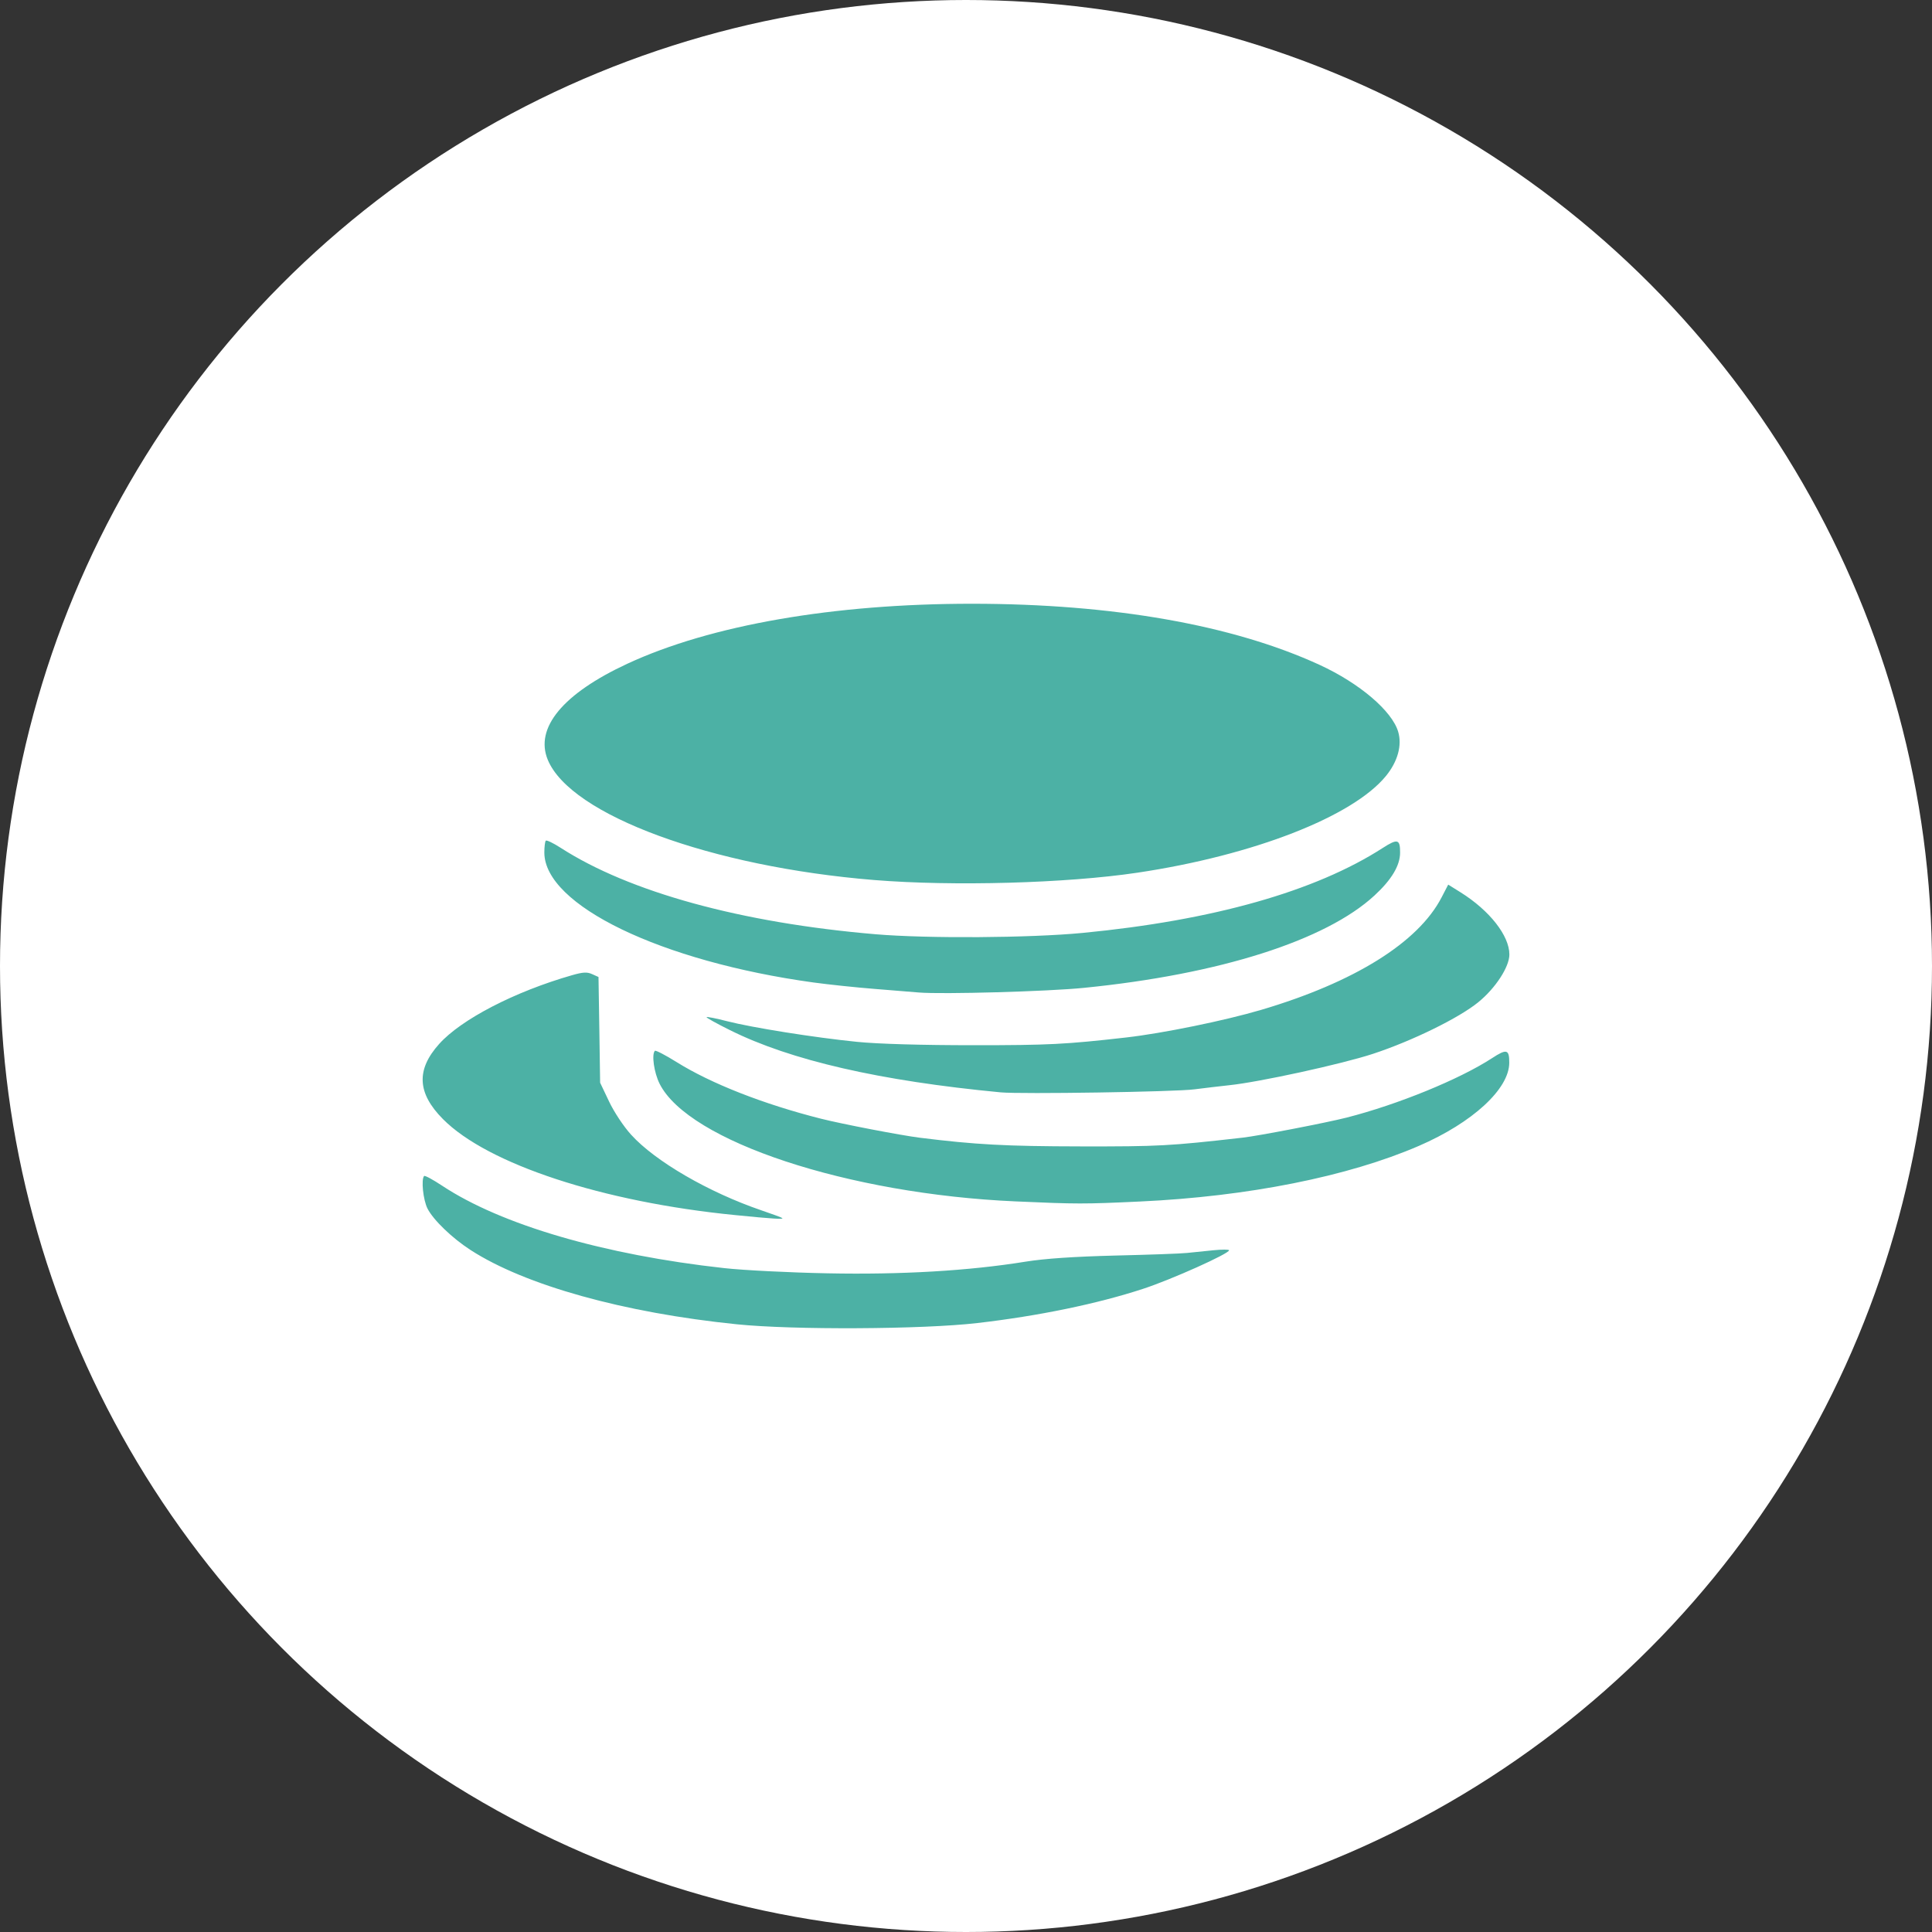 <?xml version="1.0" encoding="UTF-8"?>
<svg width="32px" height="32px" viewBox="0 0 32 32" version="1.1" xmlns="http://www.w3.org/2000/svg" xmlns:xlink="http://www.w3.org/1999/xlink">
    <rect x="0" y="0" width="32" height="32" fill="#333333" stroke="none"/>
    <!-- Generator: Sketch 63.1 (92452) - https://sketch.com -->
    <title>ic_card_1@3x</title>
    <desc>Created with Sketch.</desc>
    <g id="assets" stroke="none" stroke-width="1" fill="none" fill-rule="evenodd">
        <g id="Group-11">
            <g id="Group-10">
                <circle id="Oval-Copy" fill="#FFFFFF" cx="16" cy="16" r="16"></circle>
                <path d="M12.2,21.934 C10.328,21.743 8.698,21.288 7.795,20.705 C7.491,20.509 7.176,20.206 7.081,20.018 C7.008,19.875 6.973,19.531 7.025,19.478 C7.037,19.466 7.171,19.538 7.323,19.639 C8.302,20.287 10.002,20.784 11.995,21.004 C12.311,21.039 13.079,21.078 13.702,21.09 C14.921,21.115 16.049,21.049 16.987,20.897 C17.303,20.846 17.794,20.813 18.467,20.796 C19.02,20.783 19.557,20.764 19.658,20.753 C19.76,20.743 19.959,20.722 20.1,20.708 C20.241,20.694 20.357,20.694 20.357,20.709 C20.357,20.765 19.408,21.191 18.939,21.345 C18.178,21.595 17.2,21.797 16.186,21.914 C15.281,22.019 13.134,22.03 12.2,21.934 L12.2,21.934 Z M12.18,20.126 C9.987,19.91 8.077,19.283 7.336,18.535 C6.91,18.105 6.89,17.719 7.274,17.291 C7.64,16.883 8.526,16.424 9.473,16.153 C9.656,16.1 9.726,16.097 9.808,16.135 L9.913,16.182 L9.927,17.058 L9.94,17.933 L10.088,18.244 C10.169,18.416 10.332,18.662 10.453,18.794 C10.853,19.236 11.739,19.749 12.611,20.047 C12.792,20.108 12.948,20.166 12.957,20.175 C12.982,20.199 12.803,20.188 12.18,20.126 L12.18,20.126 Z M16.823,19.899 C14.046,19.777 11.403,18.903 10.925,17.95 C10.833,17.767 10.79,17.464 10.847,17.405 C10.86,17.392 11.022,17.476 11.206,17.591 C11.774,17.946 12.644,18.288 13.597,18.529 C13.955,18.619 14.916,18.804 15.233,18.844 C16.155,18.959 16.657,18.986 17.901,18.988 C19.195,18.99 19.369,18.981 20.583,18.843 C20.842,18.814 21.97,18.596 22.304,18.511 C23.153,18.294 24.174,17.877 24.712,17.527 C24.955,17.368 24.999,17.379 24.998,17.602 C24.998,18.036 24.39,18.595 23.5,18.98 C22.327,19.487 20.67,19.818 18.878,19.901 C17.961,19.944 17.832,19.944 16.823,19.899 L16.823,19.899 Z M16.576,18.093 C14.576,17.903 13.094,17.563 12.088,17.061 C11.868,16.952 11.694,16.855 11.703,16.847 C11.711,16.838 11.864,16.868 12.041,16.914 C12.459,17.021 13.488,17.185 14.193,17.256 C14.537,17.291 15.271,17.312 16.124,17.312 C17.373,17.312 17.648,17.298 18.652,17.184 C19.258,17.115 20.285,16.905 20.891,16.726 C22.431,16.27 23.49,15.611 23.877,14.864 L23.987,14.652 L24.192,14.78 C24.674,15.082 25,15.498 25,15.81 C25,16.014 24.771,16.367 24.486,16.599 C24.166,16.861 23.388,17.242 22.74,17.455 C22.223,17.625 20.853,17.924 20.357,17.975 C20.21,17.991 19.951,18.021 19.782,18.043 C19.465,18.085 16.908,18.124 16.576,18.093 L16.576,18.093 Z M15.22,16.439 C15.119,16.43 14.786,16.403 14.481,16.379 C14.176,16.355 13.723,16.307 13.474,16.273 C10.948,15.925 9.016,14.992 9.016,14.12 C9.016,14.026 9.027,13.938 9.04,13.924 C9.054,13.911 9.163,13.963 9.284,14.041 C10.424,14.776 12.277,15.285 14.501,15.474 C15.365,15.547 17.054,15.536 17.932,15.452 C20.091,15.244 21.787,14.764 22.904,14.044 C23.148,13.887 23.191,13.899 23.19,14.121 C23.19,14.335 23.05,14.57 22.767,14.831 C21.959,15.578 20.198,16.138 17.953,16.362 C17.36,16.422 15.603,16.471 15.22,16.439 L15.22,16.439 Z M14.479,14.576 C11.779,14.356 9.452,13.5 9.073,12.585 C8.854,12.056 9.324,11.488 10.394,10.992 C11.772,10.353 13.809,9.999 16.104,10 C18.429,10.001 20.416,10.35 21.856,11.012 C22.517,11.316 23.055,11.774 23.158,12.119 C23.225,12.344 23.151,12.612 22.958,12.85 C22.409,13.525 20.76,14.168 18.836,14.455 C17.664,14.63 15.786,14.682 14.479,14.576 Z" id="path845" fill="#009080" fill-rule="nonzero" opacity="0.7"></path>
            </g>
        </g>
    </g>
</svg>